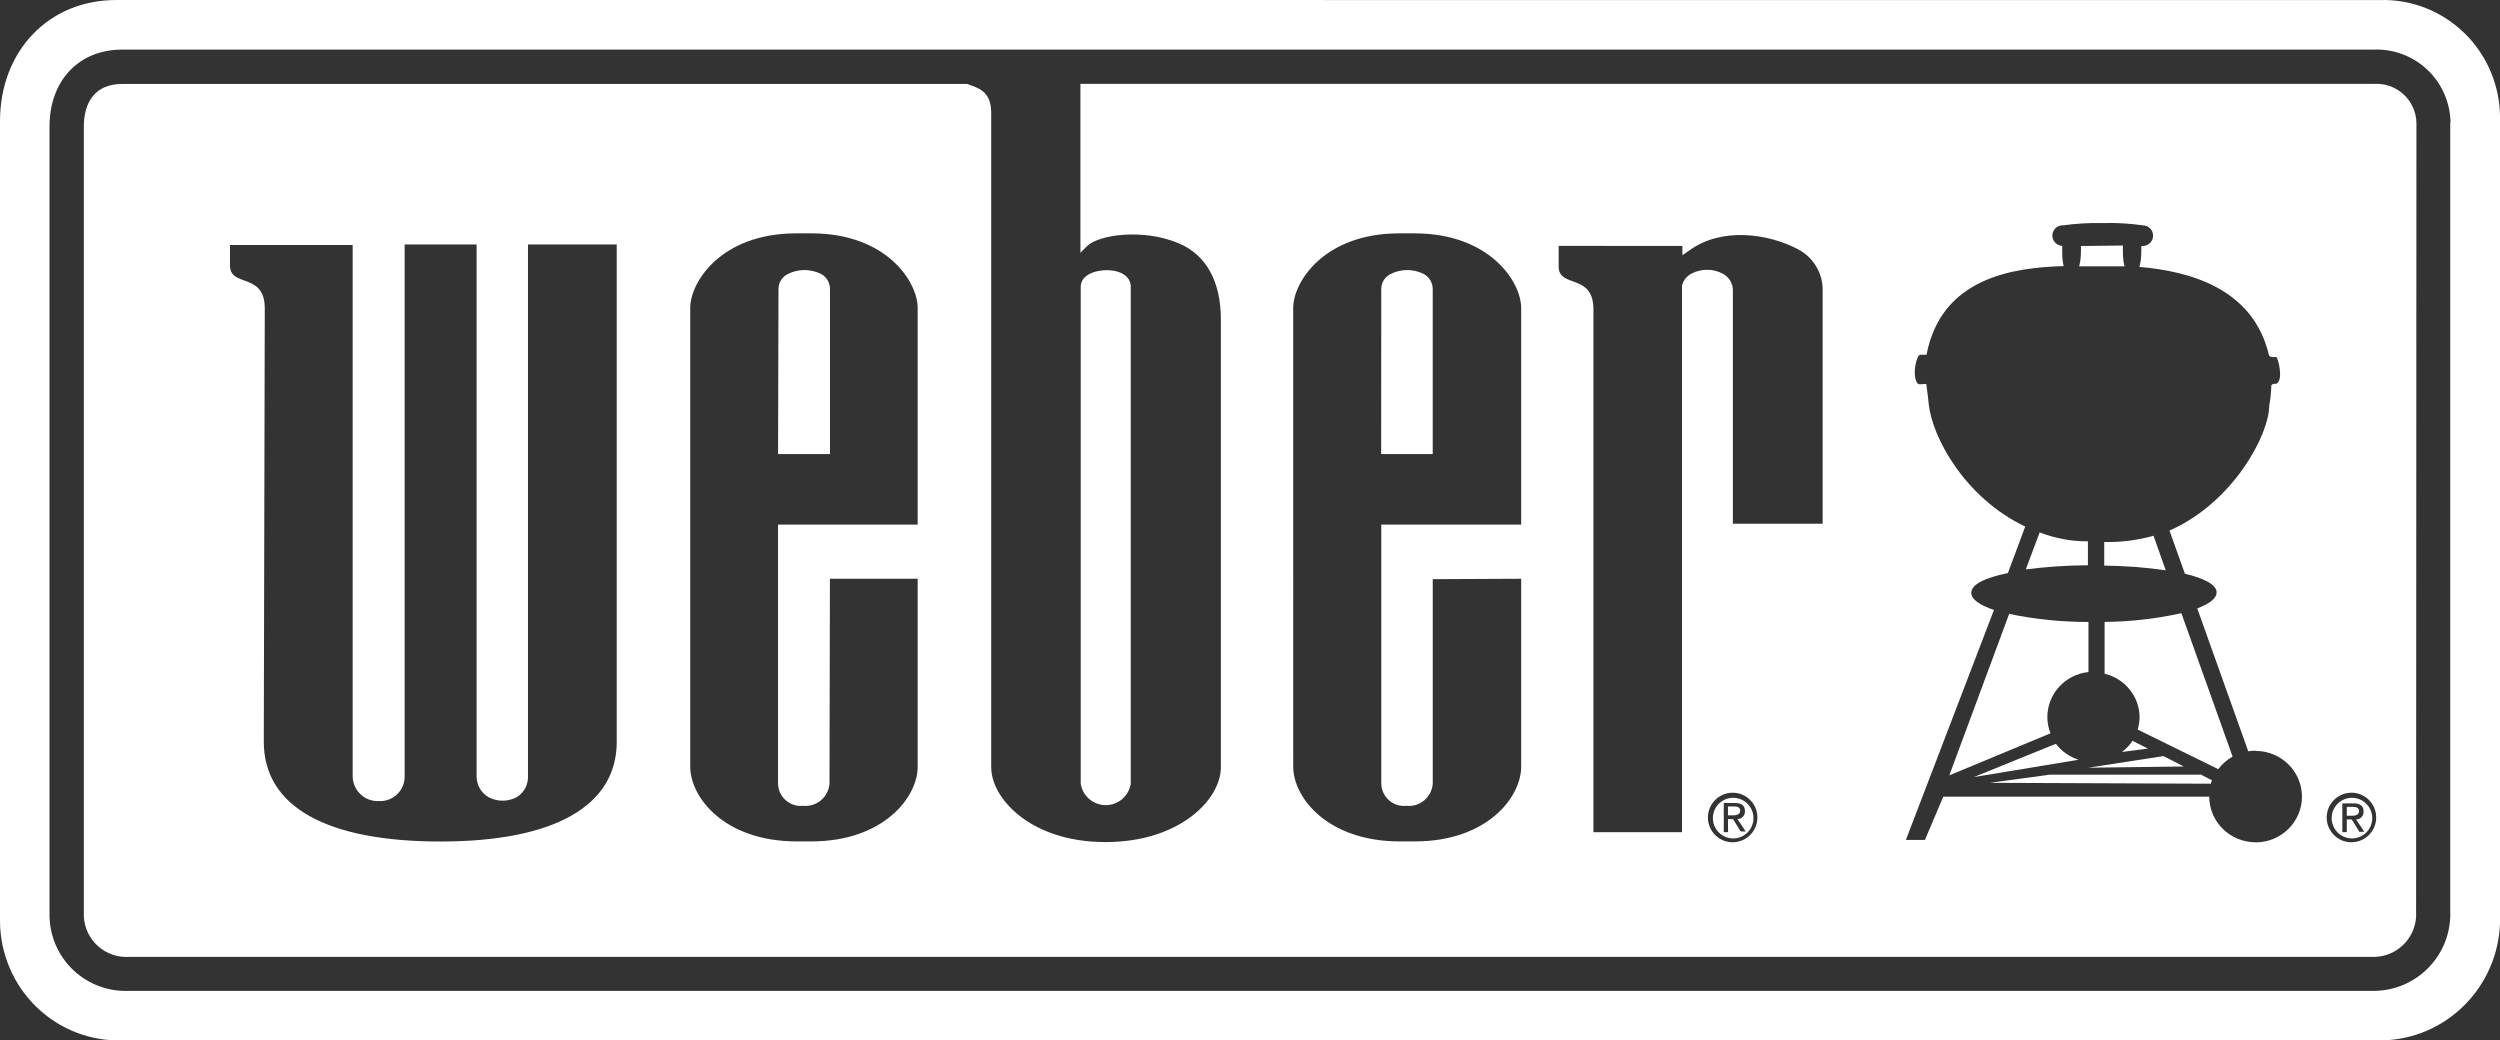 <?xml version="1.0" encoding="UTF-8"?>
<svg id="Capa_1" data-name="Capa 1" xmlns="http://www.w3.org/2000/svg" viewBox="0 0 762.82 317.47">
  <rect x="0" y="0" width="762.82" height="317.47" fill="#333333" stroke="none"/>
  <defs>
    <style>
      .cls-1 {
        fill: #fff;
      }
    </style>
  </defs>
  <path class="cls-1" d="m647.77,76.52c-.04-.53-.04-1.07,0-1.6l-12.83.14c.05.53.05,1.07,0,1.6.04,1.55-.14,3.1-.52,4.6h13.83c-.38-1.55-.54-3.15-.48-4.74Z"/>
  <path class="cls-1" d="m627.3,226.95l-25.03,10.16,31.95-5.29c-2.76-.89-5.17-2.59-6.92-4.88Z"/>
  <path class="cls-1" d="m647.49,229.44l7.88-1.02-4.67-2.39c-.87,1.31-1.95,2.46-3.22,3.41Z"/>
  <path class="cls-1" d="m624.7,218.7c.07-7.03,5.46-12.9,12.55-13.64v-15.28c-8.13.01-16.24-.81-24.2-2.46l-18.26,49.26,30.88-12.83c-.64-1.61-.97-3.32-.97-5.05Z"/>
  <path class="cls-1" d="m637.08,165.18c-5.04.02-10.04-.91-14.73-2.73l-4.22,11.29c6.28-.81,12.61-1.24,18.95-1.26v-7.3Z"/>
  <polygon class="cls-1" points="666.33 233.88 660.14 230.7 637.19 234.25 666.33 233.88"/>
  <path class="cls-1" d="m434.52,83.65c-3.22-1.67-7.05-1.67-10.28,0-1.68.84-2.75,2.55-2.78,4.43l-.03,50.46h15.73v-50.33c.01-1.89-1-3.64-2.64-4.56Z"/>
  <path class="cls-1" d="m250.63,83.65c-3.23-1.67-7.08-1.67-10.31,0-1.68.84-2.75,2.55-2.78,4.43l-.13,50.46h15.84v-50.33c.02-1.88-.98-3.63-2.61-4.56Z"/>
  <path class="cls-1" d="m530.99,247.36c0-1.1-1.02-1.29-1.93-1.29h-1.81v2.72h1.59c1.13,0,2.15-.34,2.15-1.44Z"/>
  <path class="cls-1" d="m642.06,172.58c6.28.07,12.55.55,18.77,1.43l-3.73-10.54c-4.89,1.38-9.96,2.03-15.04,1.91v7.2Z"/>
  <path class="cls-1" d="m528.95,243.43c-3.39-.06-6.2,2.62-6.3,6.01-.05,1.68.58,3.31,1.76,4.52,1.18,1.2,2.79,1.88,4.47,1.87,3.39-.02,6.13-2.77,6.15-6.16.02-3.39-2.69-6.17-6.08-6.23Zm2.19,10.28l-2.34-3.78h-1.55l.04,3.97h-1.32v-8.88h3.36c2.08,0,3.1.76,3.1,2.49.03.63-.2,1.25-.63,1.7s-1.04.72-1.67.71l2.53,3.78h-1.51Z"/>
  <path class="cls-1" d="m717.76,243.43c-3.39-.06-6.2,2.62-6.3,6.01-.05,1.68.58,3.31,1.76,4.52,1.18,1.2,2.79,1.88,4.47,1.87,3.39-.02,6.13-2.77,6.15-6.16.02-3.39-2.69-6.17-6.08-6.23Zm2.16,10.39l-2.34-3.78h-1.51v3.86h-1.36v-8.77h3.36c2.11,0,3.13.76,3.13,2.49.03.63-.2,1.25-.63,1.7-.44.46-1.04.72-1.67.71l2.53,3.78h-1.51Z"/>
  <path class="cls-1" d="m345.03,239.16V87.47c0-3.05-2.95-5.03-7.37-5.03-3.92,0-7.9,1.71-7.9,5.03v151.69c.61,3.75,3.84,6.51,7.63,6.51s7.02-2.75,7.63-6.51Z"/>
  <path class="cls-1" d="m752.01,10.15c-6.86-6.72-16.11-10.38-25.66-10.14H35.39C14.88.01,0,15.55,0,37.01v244.26c.1,9.83,4.12,19.21,11.15,26.01,7.02,6.81,16.47,10.47,26.2,10.17h689.48c19.57-.39,35.41-16.21,36-35.98V35.75c-.05-9.65-3.95-18.88-10.8-25.6Zm-4.37,27.23v242.48c-.52,12.35-10.51,22.17-22.83,22.48H39.28c-6.23.26-12.31-2-16.86-6.28-4.55-4.28-7.18-10.22-7.31-16.47V38.62c0-14.06,8.94-23.49,22.2-23.49h686.98c6.08-.24,11.99,2,16.4,6.19,4.41,4.19,6.95,9.99,7.03,16.09l-.07-.03Z"/>
  <path class="cls-1" d="m724.31,25.6h-394.64v51.54l1.91-1.95c3.62-3.66,17.31-5.5,28.05-.97,8.44,3.56,12.89,11.64,12.89,23.25v136.69c0,9.56-12.29,22.78-35.22,22.78s-34.85-13.42-34.85-22.78V34.53c0-7.01-4.22-7.68-7.33-8.92H37.33c-8.4,0-11.75,5.67-11.75,13.02v241c.17,3.48,1.73,6.74,4.32,9.06,2.59,2.32,6,3.5,9.47,3.28h685.4c6.62-.29,11.97-5.49,12.45-12.11l.1-242.44c-.09-3.32-1.53-6.46-3.99-8.69-2.46-2.23-5.72-3.36-9.03-3.12ZM188.19,226.31c0,19.63-19.08,30.46-53.8,30.46s-53.9-10.6-53.9-30.46l.3-132.19c0-11.14-10.61-6.31-10.61-13.09v-6.27h37.43v162.02c0,2.09.85,4.1,2.36,5.54,1.51,1.45,3.55,2.21,5.64,2.11,2.08.11,4.11-.65,5.6-2.1,1.49-1.45,2.31-3.46,2.26-5.55V74.59h21.96v162.19c-.06,2.62,1.3,5.07,3.55,6.41,2.73,1.5,6.04,1.5,8.77,0,2.2-1.39,3.48-3.87,3.35-6.48V74.59h27.08v151.72Zm91.83-66.23h-42.62v79.08c.05,1.94.91,3.76,2.37,5.04s3.38,1.88,5.3,1.67c1.96.2,3.91-.41,5.42-1.67,1.51-1.26,2.45-3.08,2.61-5.04,0,0,.13-60.22.13-62.57h26.78v57.37c0,9.23-10.34,22.78-32.51,22.78h-4.32c-22.16,0-32.54-13.42-32.57-22.78V93.95c0-7.92,9.44-22.75,32.37-22.75h4.62c22.9,0,32.41,14.8,32.41,22.75v66.13Zm184.13,0h-42.68v79.08c.05,1.94.91,3.76,2.37,5.04s3.38,1.88,5.3,1.67c1.96.21,3.92-.39,5.43-1.66,1.51-1.26,2.45-3.09,2.6-5.05v-62.44l26.98-.13v57.37c0,9.23-10.31,22.78-32.47,22.78h-4.52c-22.16,0-32.54-13.42-32.57-22.78V93.95c0-7.92,9.44-22.75,32.37-22.75h4.62c23,0,32.57,14.83,32.57,22.75v66.13Zm64.72,96.92c-2.04.05-4.01-.72-5.46-2.15-1.46-1.42-2.28-3.37-2.28-5.41,0-4.15,3.34-7.52,7.49-7.56,4.15-.03,7.54,3.28,7.61,7.43.07,4.15-3.22,7.58-7.36,7.68Zm27.27-97.19h-27.39v-71.26c-.03-2.09-1.18-4-3.01-5-3.04-1.65-6.7-1.65-9.74,0-1.4.76-2.41,2.07-2.78,3.62v166.75h-27.02V94.38c0-11.11-10.61-6.34-10.61-13.05v-6.31l37.76.03v2.82l1.94-1.34c9.88-7.31,24.07-5.3,33.08-.6,4.93,2.43,7.98,7.55,7.77,13.05v70.83Zm132.14,97.19c-7.81.02-14.16-6.21-14.18-13.92h-81.15l-5.6,13.2h-5.81l26.87-70.16c-4.36-1.47-6.92-3.27-6.92-5.22,0-2.63,4.25-4.61,11.17-6.04l5.29-14.19c-18.64-8.87-28.49-27.53-29.46-37.52-.31-3.31-.48-3.62-.73-6-1.11-.07-2.32.48-2.8-.34-1.59-2.56-.17-8.56.97-8.56h1.9c4.53-23.64,26.62-26.61,41.84-27.05-.33-1.49-.47-3.01-.41-4.54-.04-.55-.04-1.09,0-1.64-1.76-.08-3.11-1.56-3.03-3.29.09-1.73,1.58-3.07,3.34-2.98,3.95-.54,7.94-.77,11.93-.68,4.1-.13,8.21.1,12.27.68,1.77,0,3.2,1.41,3.2,3.16s-1.43,3.16-3.2,3.16h-.41c.05.53.05,1.07,0,1.6.04,1.61-.15,3.22-.59,4.78,14.94,1.26,34.68,6.34,39.52,26.81.24.99,1.83.65,2.25.65s2.45,7.03,0,8.22c0,0-1.8-.31-1.52,1.13-.06,1.84-.27,3.68-.62,5.49,0,8.97-11.13,29.68-30.43,38.14l4.7,13.17c6.02,1.43,9.68,3.38,9.68,5.7,0,1.81-2.18,3.48-5.91,4.88l15.56,43.59c.73-.12,1.47-.17,2.21-.17v.07c7.81-.02,14.16,6.21,14.18,13.92.02,7.7-6.3,13.97-14.11,13.99Zm29.4,0c-2.04.05-4.01-.72-5.46-2.15s-2.28-3.37-2.28-5.41c0-4.15,3.34-7.52,7.49-7.56,4.15-.03,7.54,3.28,7.61,7.43.07,4.15-3.22,7.58-7.36,7.68Z"/>
  <path class="cls-1" d="m642.17,189.77v15.79c6.17,1.48,10.55,6.87,10.68,13.13,0,1.33-.2,2.65-.59,3.92l24.51,12.04.03.1c1.18-1.59,2.69-2.92,4.43-3.89l-15.63-43.76c-7.7,1.7-15.55,2.6-23.44,2.66Z"/>
  <path class="cls-1" d="m671.45,236.37h-45.99l-18.33,2.49,67.46.27v-.07c.07-.34.31-.68.31-.99l-3.73-1.91.28.2Z"/>
  <path class="cls-1" d="m719.81,247.48c0-1.1-1.02-1.29-1.93-1.29h-1.81v2.72h1.59c1.17,0,2.15-.34,2.15-1.44Z"/>
</svg>